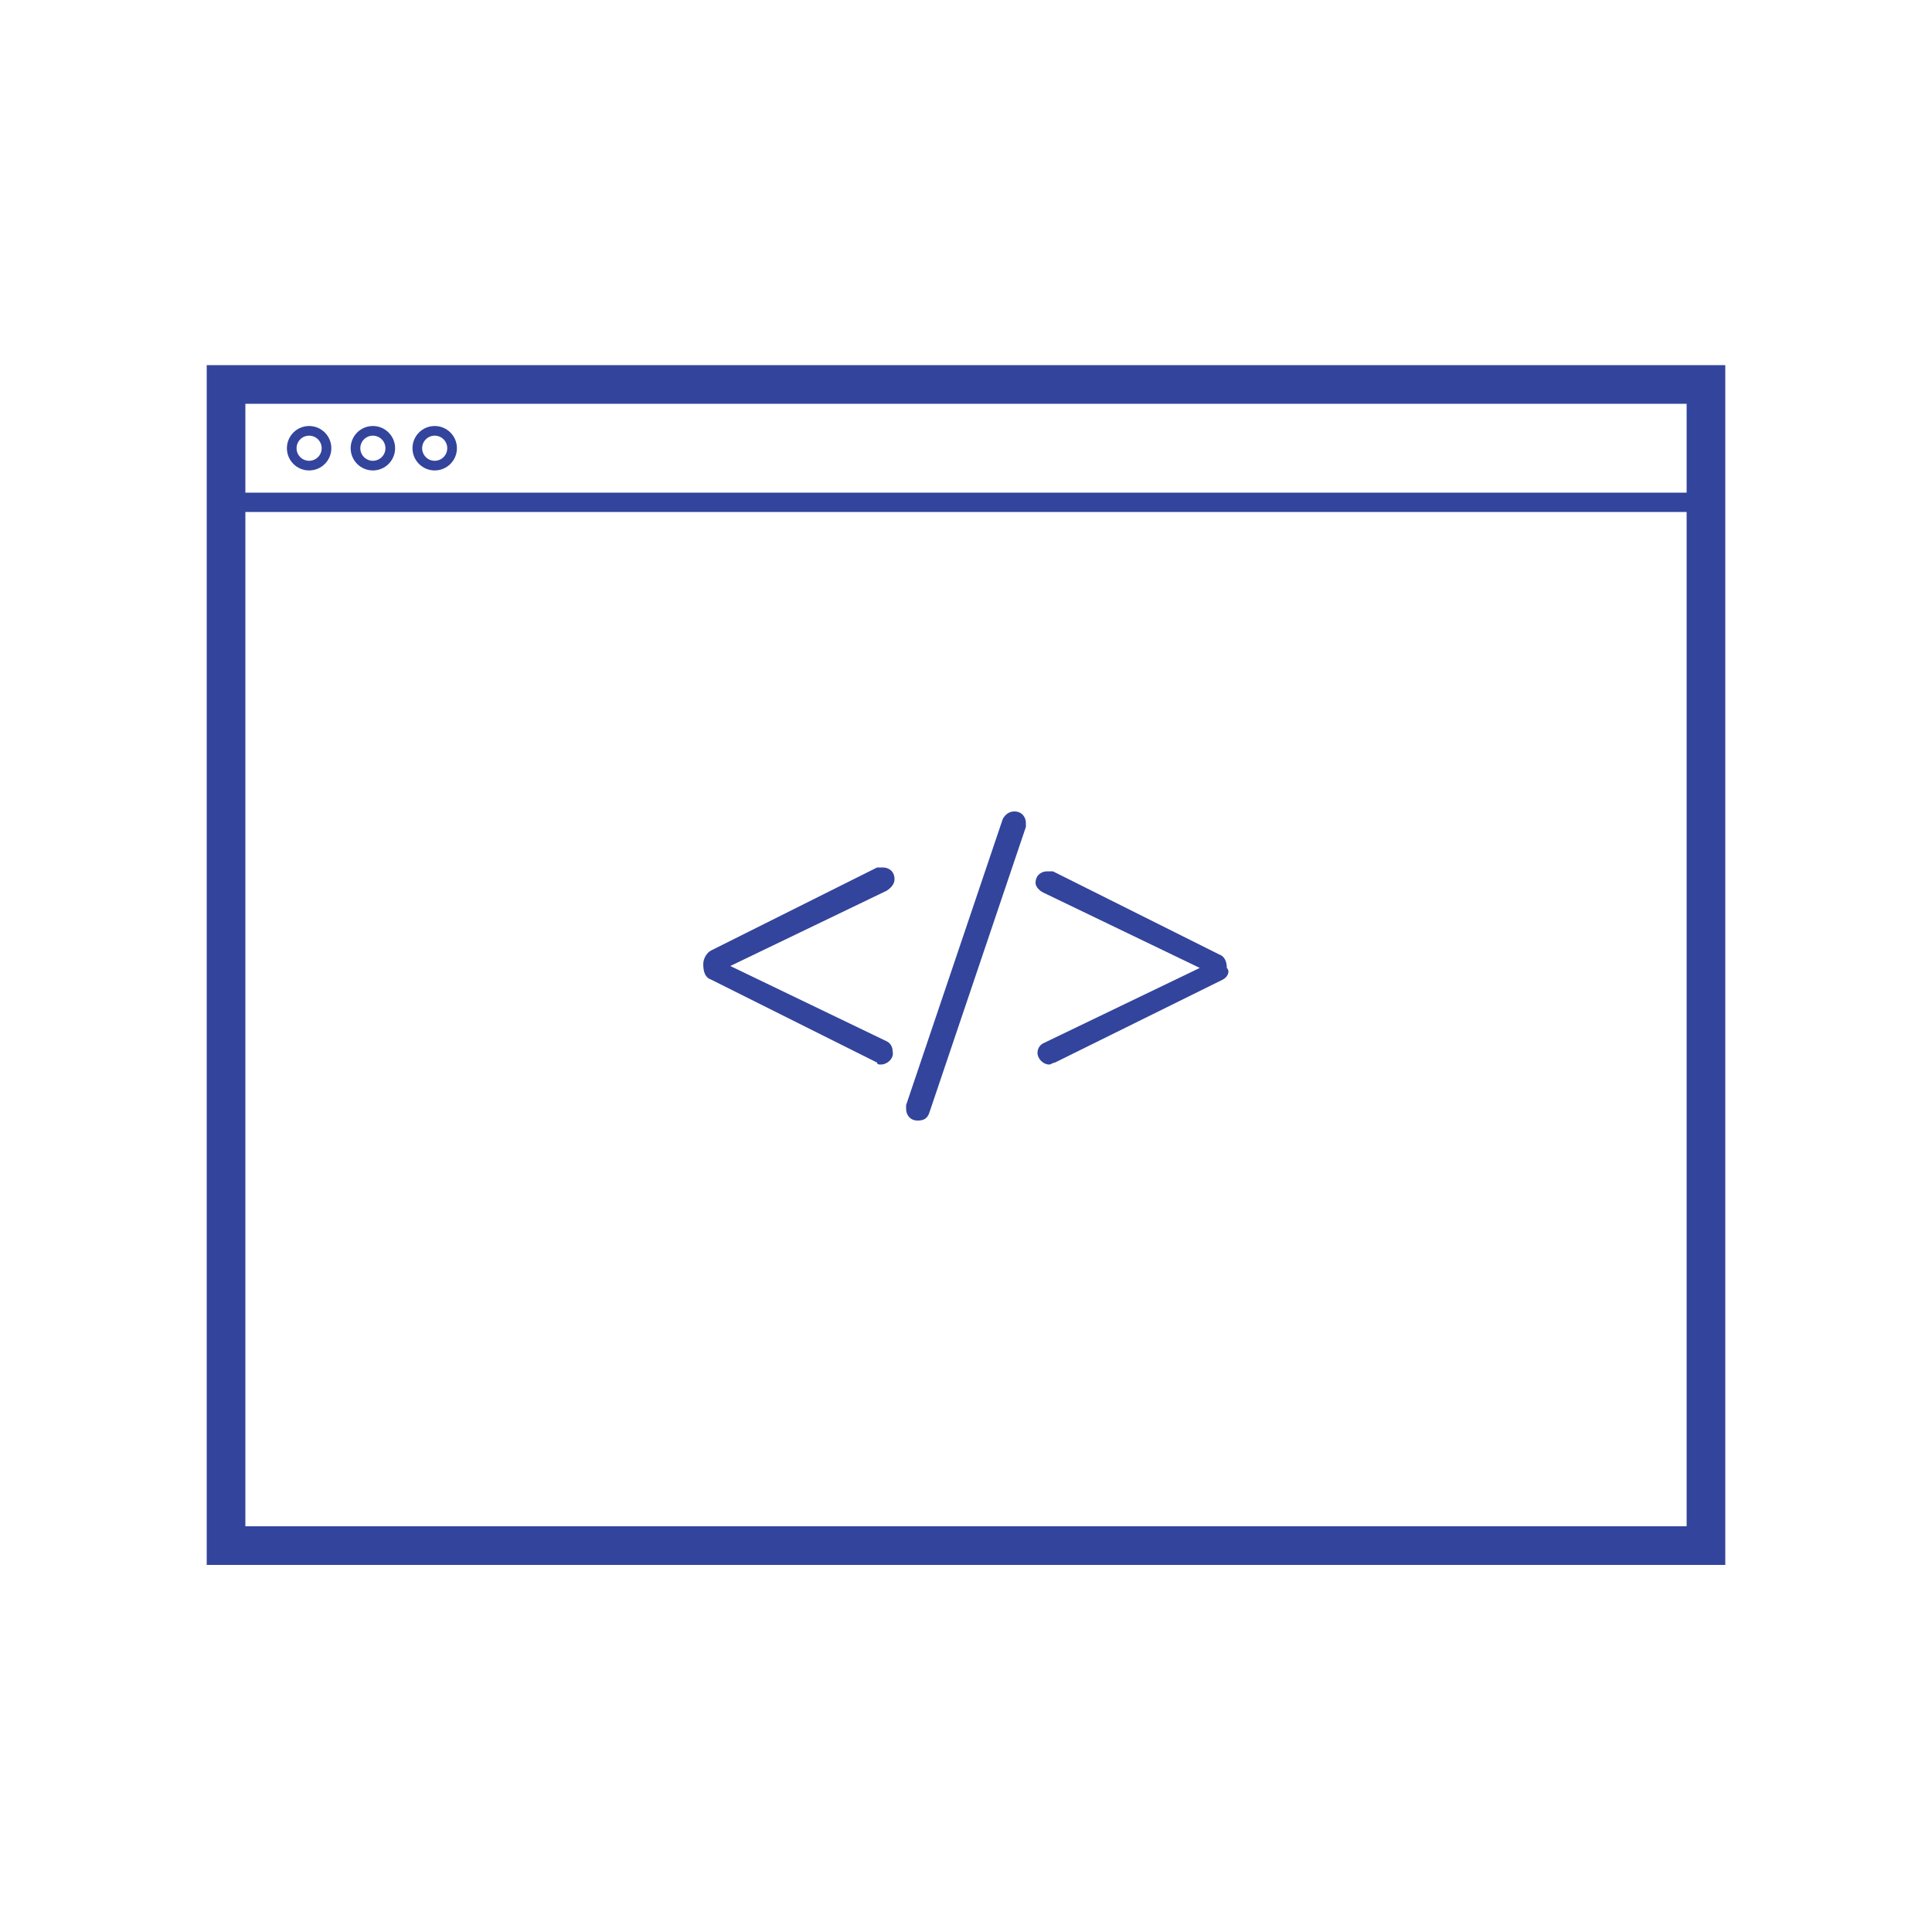 <?xml version="1.0" encoding="utf-8"?>
<!-- Generator: Adobe Illustrator 19.2.0, SVG Export Plug-In . SVG Version: 6.00 Build 0)  -->
<svg version="1.1" id="Layer_1" xmlns="http://www.w3.org/2000/svg" xmlns:xlink="http://www.w3.org/1999/xlink" x="0px" y="0px"
	 viewBox="0 0 100 100" style="enable-background:new 0 0 100 100;" xml:space="preserve">
<style type="text/css">
	.st0{fill:#33449C;}
	.st1{fill:none;stroke:#33449C;stroke-width:0.5;stroke-miterlimit:10;}
	.st2{fill:none;stroke:#33449C;stroke-width:2;stroke-miterlimit:10;}
	.st3{fill:none;stroke:#33449C;stroke-miterlimit:10;}
</style>
<g>
	<path class="st0" d="M45.6,55.1c-0.1,0-0.2,0-0.2-0.1l-8.6-4.3c-0.3-0.1-0.4-0.4-0.4-0.8c0-0.3,0.2-0.6,0.4-0.7l8.6-4.3
		c0.1,0,0.2,0,0.3,0c0.3,0,0.6,0.2,0.6,0.6c0,0.2-0.1,0.4-0.4,0.6L37.8,50l8.1,3.9c0.2,0.1,0.3,0.3,0.3,0.5
		C46.3,54.8,45.9,55.1,45.6,55.1z"/>
	<path class="st0" d="M53.1,42.8l-5,14.8C48,57.9,47.8,58,47.5,58c-0.4,0-0.6-0.3-0.6-0.6c0-0.1,0-0.1,0-0.2l5-14.8
		c0.1-0.2,0.3-0.4,0.6-0.4c0.4,0,0.6,0.3,0.6,0.6C53.1,42.7,53.1,42.7,53.1,42.8z"/>
	<path class="st0" d="M63.3,50.7L54.6,55c-0.1,0-0.2,0.1-0.3,0.1c-0.3,0-0.6-0.3-0.6-0.6c0-0.2,0.1-0.4,0.3-0.5l8.1-3.9L54,46.2
		c-0.2-0.1-0.4-0.3-0.4-0.5c0-0.4,0.3-0.6,0.6-0.6c0.1,0,0.2,0,0.3,0l8.6,4.3c0.3,0.1,0.4,0.4,0.4,0.7
		C63.7,50.3,63.5,50.6,63.3,50.7z"/>
</g>
<g>
	<circle class="st1" cx="16" cy="23.2" r="0.9"/>
	<circle class="st1" cx="19.3" cy="23.2" r="0.9"/>
	<circle class="st1" cx="22.5" cy="23.2" r="0.9"/>
	<rect x="11.7" y="19.9" class="st2" width="76.6" height="60.1"/>
	<line class="st3" x1="11.7" y1="26" x2="88.3" y2="26"/>
</g>
</svg>
